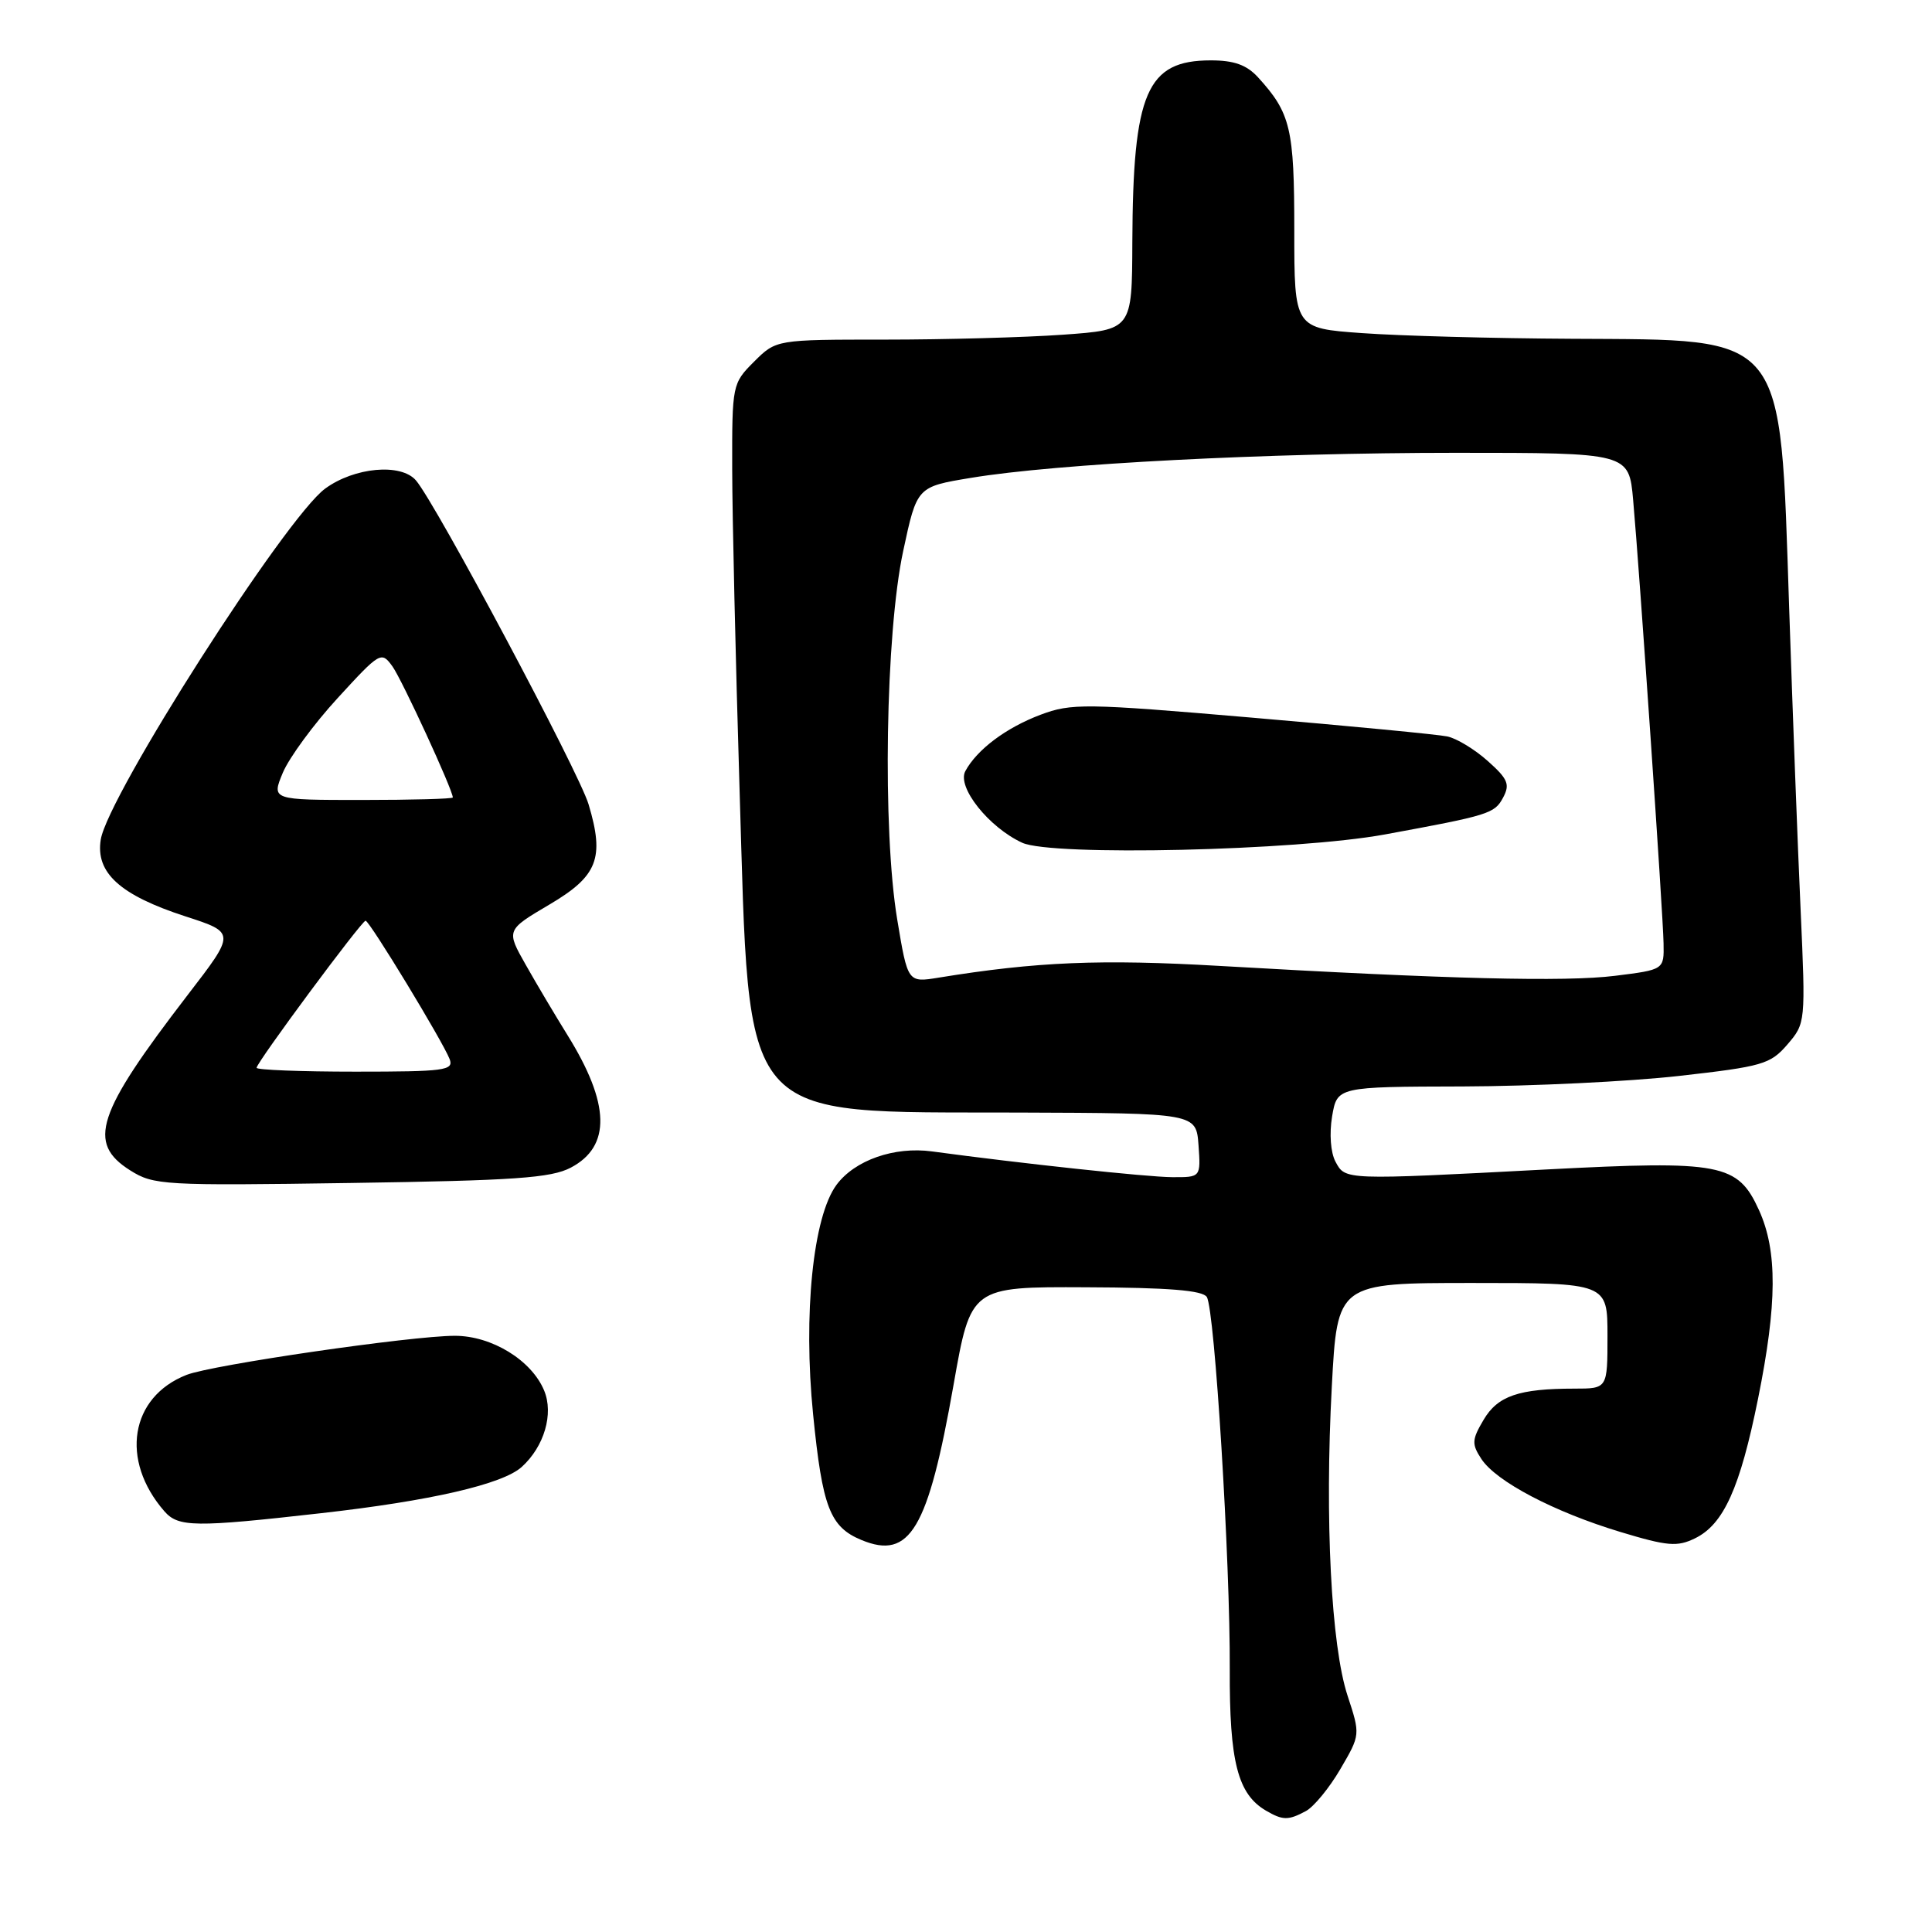 <?xml version="1.0" encoding="UTF-8" standalone="no"?>
<!DOCTYPE svg PUBLIC "-//W3C//DTD SVG 1.1//EN" "http://www.w3.org/Graphics/SVG/1.1/DTD/svg11.dtd" >
<svg xmlns="http://www.w3.org/2000/svg" xmlns:xlink="http://www.w3.org/1999/xlink" version="1.1" viewBox="0 0 256 256">
 <g >
 <path fill="currentColor"
d=" M 173.03 239.98 C 174.08 239.42 176.14 236.92 177.60 234.42 C 180.26 229.87 180.26 229.87 178.56 224.69 C 176.38 218.05 175.53 201.30 176.47 183.75 C 177.20 170.00 177.20 170.00 195.10 170.00 C 213.00 170.00 213.00 170.00 213.00 177.00 C 213.00 184.00 213.00 184.00 208.62 184.00 C 201.26 184.00 198.45 184.96 196.58 188.14 C 195.03 190.76 194.99 191.34 196.29 193.32 C 198.25 196.31 205.93 200.34 214.70 202.99 C 220.96 204.88 222.24 204.99 224.61 203.83 C 228.39 201.98 230.56 197.18 232.95 185.34 C 235.49 172.75 235.53 165.76 233.08 160.36 C 230.26 154.16 228.10 153.75 204.90 154.96 C 178.06 156.37 178.27 156.38 176.96 153.93 C 176.31 152.71 176.13 150.22 176.51 147.93 C 177.18 144.00 177.18 144.00 193.84 143.96 C 203.00 143.93 215.88 143.31 222.45 142.57 C 233.55 141.32 234.58 141.02 236.84 138.40 C 239.25 135.59 239.26 135.48 238.59 120.54 C 238.21 112.27 237.53 94.25 237.07 80.49 C 235.84 43.75 236.89 45.06 208.30 44.89 C 197.96 44.84 185.45 44.50 180.50 44.14 C 171.50 43.50 171.50 43.50 171.50 30.50 C 171.50 17.03 171.02 14.99 166.70 10.25 C 165.19 8.60 163.53 8.00 160.44 8.00 C 151.94 8.00 150.12 12.23 150.04 32.10 C 150.00 43.70 150.00 43.70 140.85 44.35 C 135.81 44.71 125.20 45.00 117.27 45.00 C 102.85 45.00 102.85 45.00 99.92 47.92 C 97.03 50.81 97.00 50.98 97.02 62.17 C 97.03 68.40 97.47 87.41 97.99 104.41 C 99.38 149.51 97.48 147.30 135.00 147.42 C 158.50 147.50 158.50 147.50 158.81 151.75 C 159.11 156.00 159.11 156.00 155.31 155.98 C 151.98 155.96 135.41 154.18 123.50 152.57 C 118.51 151.89 113.26 153.73 110.84 157.00 C 107.73 161.21 106.41 174.14 107.74 187.41 C 108.97 199.73 109.97 202.33 114.15 204.06 C 120.57 206.72 122.97 202.68 126.35 183.50 C 128.64 170.50 128.64 170.50 143.90 170.57 C 154.81 170.61 159.37 170.98 159.91 171.86 C 160.96 173.55 163.02 206.95 162.95 221.20 C 162.90 233.44 164.00 237.73 167.75 239.92 C 169.98 241.22 170.70 241.23 173.03 239.98 Z  M 42.50 200.51 C 57.03 198.88 66.60 196.67 69.13 194.38 C 72.11 191.68 73.39 187.34 72.10 184.25 C 70.43 180.23 65.16 177.00 60.27 177.00 C 54.54 177.00 28.09 180.85 24.72 182.18 C 17.24 185.11 15.88 193.48 21.78 200.25 C 23.63 202.37 25.81 202.40 42.50 200.51 Z  M 75.63 154.72 C 80.99 151.90 80.85 146.26 75.19 137.15 C 73.60 134.59 71.12 130.42 69.68 127.87 C 67.06 123.25 67.06 123.25 72.78 119.87 C 79.20 116.09 80.13 113.72 77.99 106.58 C 76.71 102.29 57.72 66.66 55.11 63.65 C 53.12 61.35 46.96 61.91 43.09 64.74 C 37.86 68.56 14.29 105.42 13.35 111.25 C 12.64 115.65 15.91 118.61 24.56 121.42 C 31.23 123.58 31.23 123.58 24.86 131.85 C 12.77 147.58 11.50 151.45 17.25 155.08 C 20.36 157.04 21.65 157.12 46.50 156.75 C 68.18 156.43 73.02 156.09 75.63 154.72 Z  M 118.89 121.86 C 116.91 109.97 117.33 83.93 119.68 73.00 C 121.50 64.50 121.50 64.50 128.65 63.32 C 139.97 61.44 167.91 60.00 192.88 60.00 C 215.84 60.00 215.84 60.00 216.40 66.25 C 217.25 75.76 220.36 121.03 220.43 125.00 C 220.50 128.49 220.50 128.49 214.00 129.30 C 207.39 130.12 191.96 129.74 161.61 127.99 C 145.89 127.08 137.36 127.43 124.39 129.54 C 120.28 130.21 120.28 130.21 118.89 121.86 Z  M 183.50 110.57 C 197.32 108.03 198.03 107.81 199.16 105.70 C 200.11 103.93 199.81 103.22 197.14 100.84 C 195.42 99.30 193.00 97.83 191.76 97.58 C 190.52 97.32 178.87 96.20 165.87 95.09 C 143.73 93.19 141.97 93.17 137.87 94.71 C 133.31 96.43 129.45 99.32 127.91 102.18 C 126.77 104.29 131.02 109.63 135.45 111.67 C 139.38 113.47 171.73 112.73 183.50 110.57 Z  M 34.00 141.49 C 34.00 140.78 47.92 122.00 48.44 122.00 C 48.96 122.00 58.69 138.02 59.58 140.34 C 60.15 141.84 58.92 142.00 47.11 142.00 C 39.90 142.00 34.00 141.77 34.00 141.49 Z  M 37.48 102.38 C 38.32 100.39 41.58 95.94 44.75 92.49 C 50.37 86.36 50.53 86.27 52.00 88.30 C 53.27 90.07 60.00 104.67 60.00 105.67 C 60.00 105.85 54.59 106.00 47.99 106.00 C 35.97 106.00 35.97 106.00 37.48 102.38 Z "/>
</g>
</svg>
